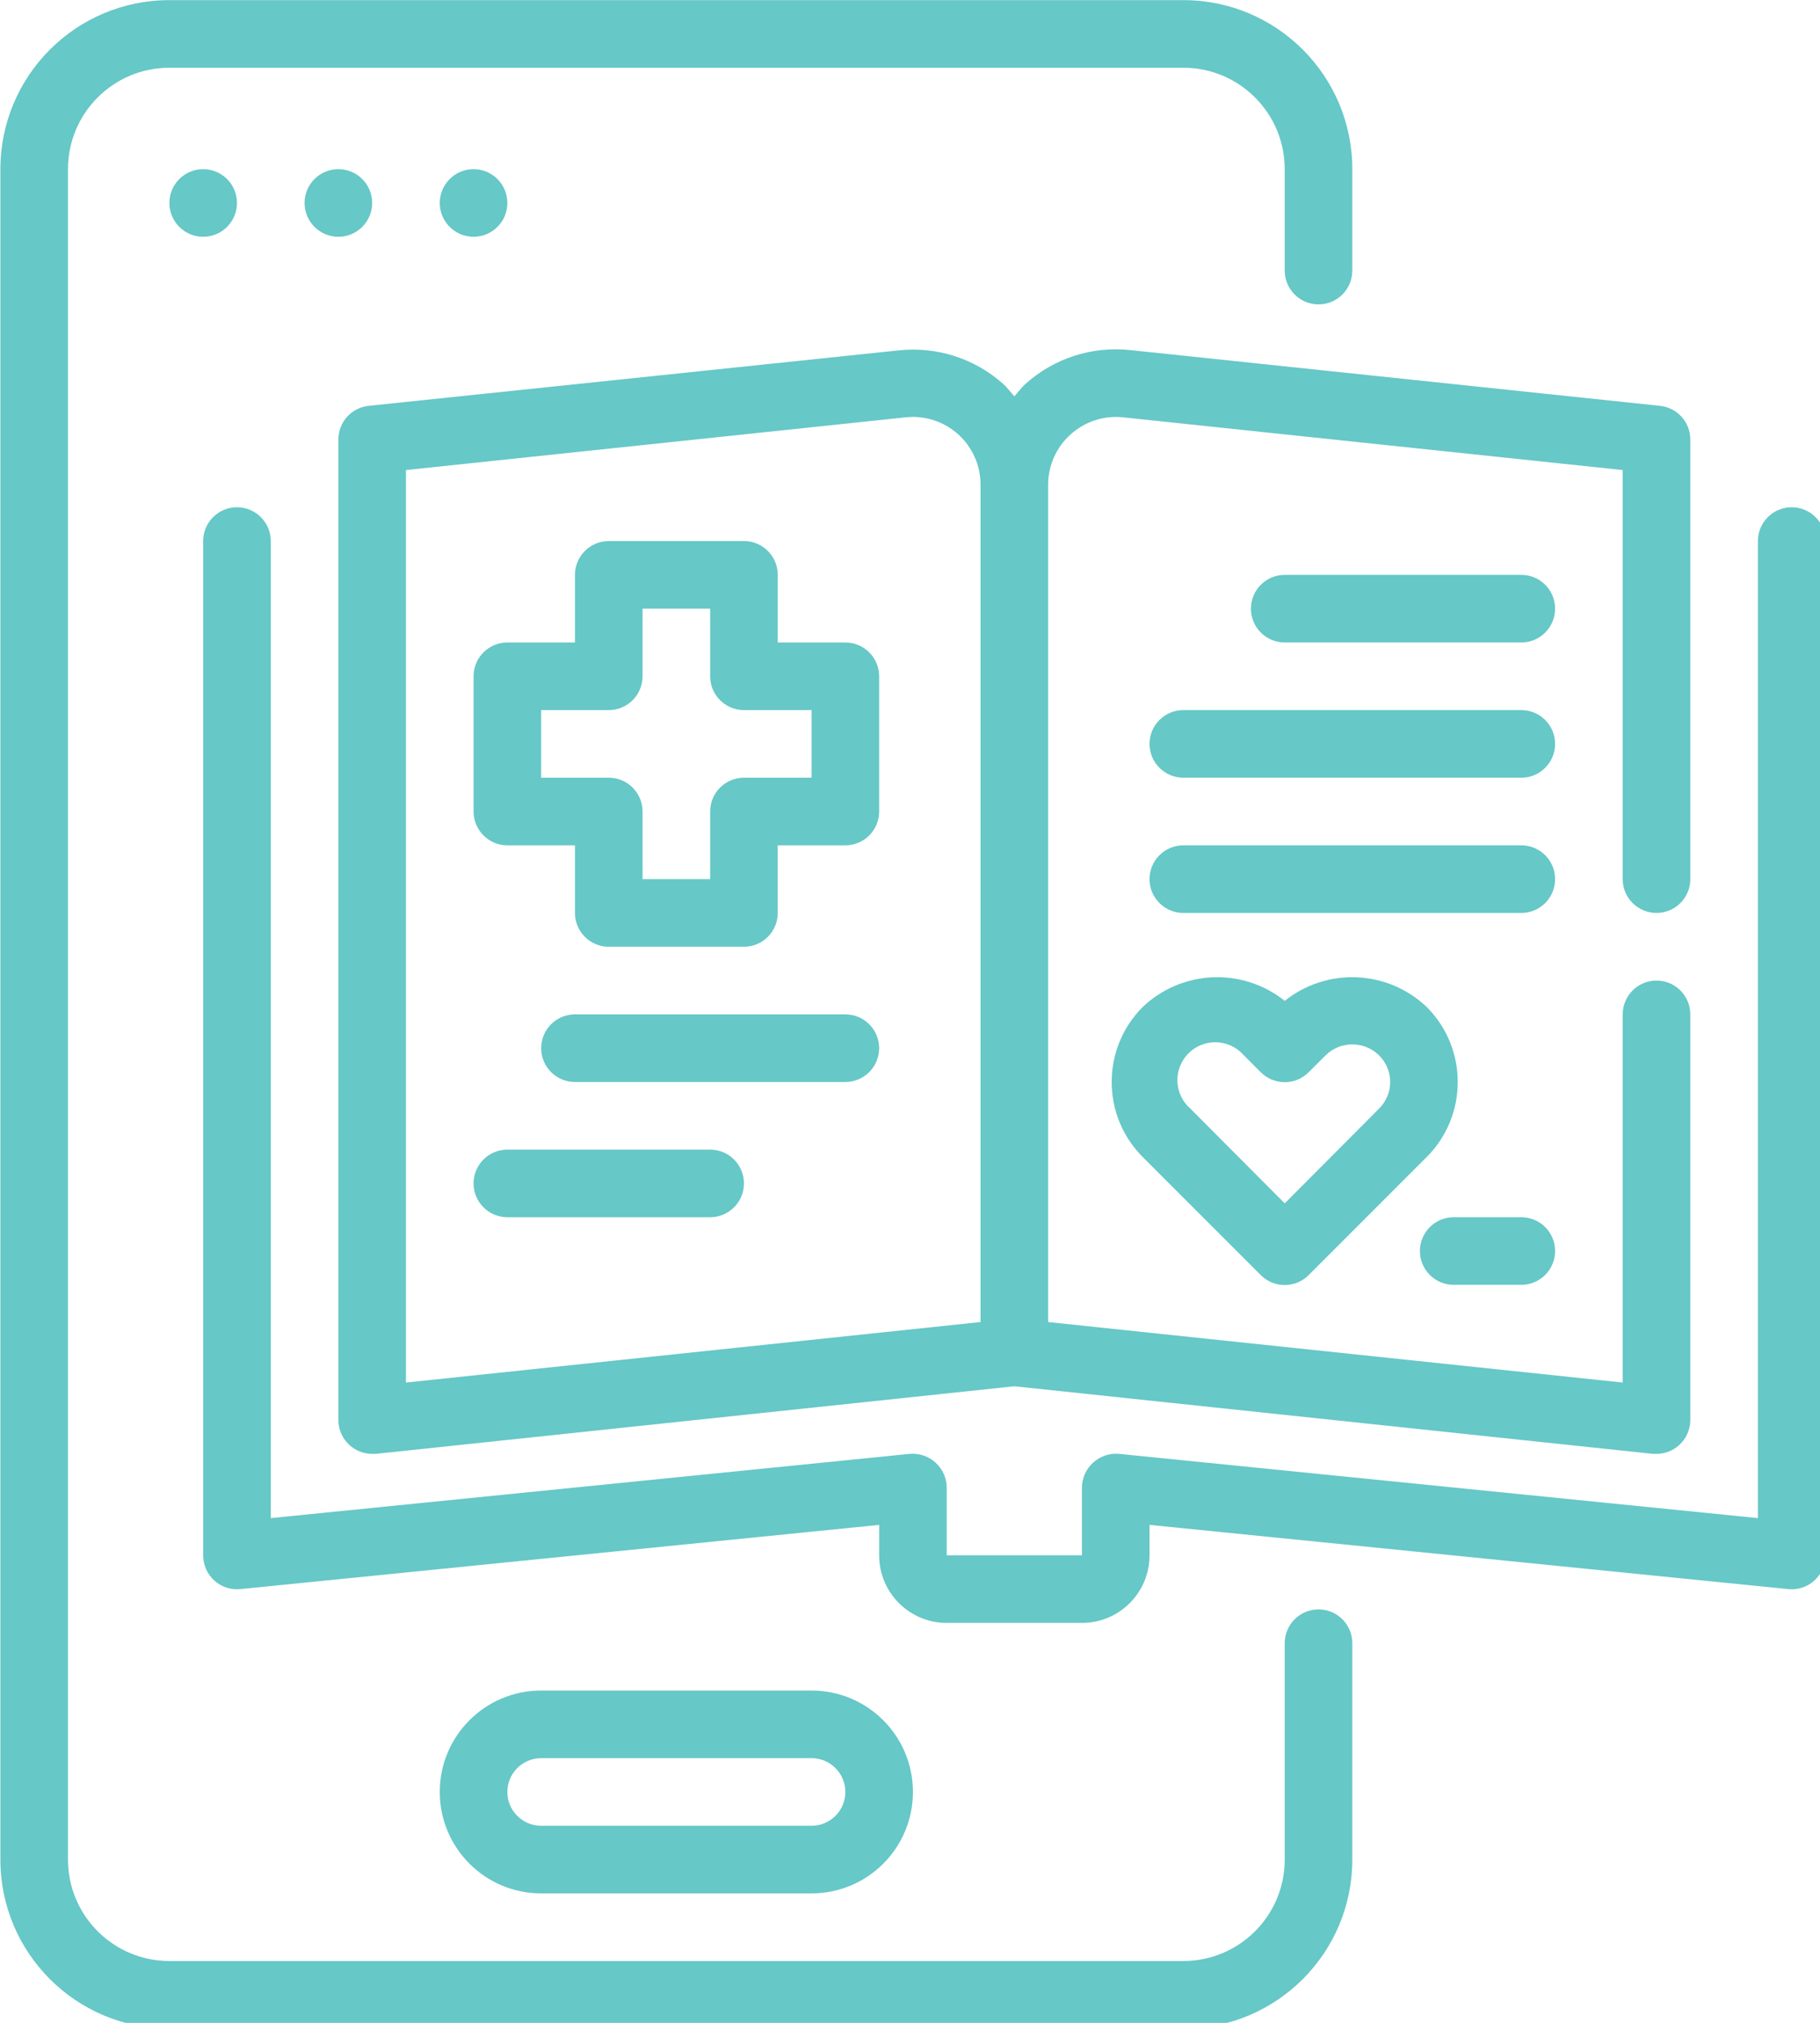 <?xml version="1.0" encoding="UTF-8" standalone="no"?>
<svg
   xmlns:dc="http://purl.org/dc/elements/1.1/"
   xmlns:cc="http://creativecommons.org/ns#"
   xmlns:rdf="http://www.w3.org/1999/02/22-rdf-syntax-ns#"
   xmlns:svg="http://www.w3.org/2000/svg"
   xmlns="http://www.w3.org/2000/svg"
   xmlns:xlink="http://www.w3.org/1999/xlink"
   xmlns:sodipodi="http://sodipodi.sourceforge.net/DTD/sodipodi-0.dtd"
   xmlns:inkscape="http://www.inkscape.org/namespaces/inkscape"
   version="1.1"
   id="Layer_1"
   x="0px"
   y="0px"
   viewBox="0 0 135 150"
   xml:space="preserve"
   width="135"
   height="150"
   sodipodi:docname="svgexport-8.svg"
   inkscape:version="1.0.2 (e86c8708, 2021-01-15)"><defs
   id="defs136" /><sodipodi:namedview
   pagecolor="#ffffff"
   bordercolor="#666666"
   borderopacity="1"
   objecttolerance="10"
   gridtolerance="10"
   guidetolerance="10"
   inkscape:pageopacity="0"
   inkscape:pageshadow="2"
   inkscape:window-width="878"
   inkscape:window-height="592"
   id="namedview134"
   showgrid="false"
   inkscape:zoom="1"
   inkscape:cx="67.500062"
   inkscape:cy="75"
   inkscape:window-x="2669"
   inkscape:window-y="833"
   inkscape:window-maximized="0"
   inkscape:current-layer="Layer_1"
   inkscape:document-rotation="0" />
<g
   id="g131"
   transform="matrix(0.138,0,0,0.138,-10.183,-3.165)">
	<path
   style="fill:#66c8c7"
   d="m 201.167,132 c 0,10.028 -8.139,18.167 -18.167,18.167 -10.028,0 -18.167,-8.139 -18.167,-18.167 0,-10.028 8.139,-18.167 18.167,-18.167 10.028,0 18.167,8.139 18.167,18.167 z m 0,0"
   id="path93" />
	<path
   style="fill:#66c8c7"
   d="m 273.833,132 c 0,10.028 -8.139,18.167 -18.167,18.167 -10.028,0 -18.167,-8.139 -18.167,-18.167 0,-10.028 8.139,-18.167 18.167,-18.167 10.029,0 18.167,8.139 18.167,18.167 z m 0,0"
   id="path95" />
	<path
   style="fill:#66c8c7"
   d="m 346.5,132 c 0,10.028 -8.139,18.167 -18.167,18.167 -10.028,0 -18.167,-8.139 -18.167,-18.167 0,-10.028 8.139,-18.167 18.167,-18.167 10.028,0 18.167,8.139 18.167,18.167 z m 0,0"
   id="path97" />
	<path
   style="fill:#66c8c7"
   d="m 782.5,887.739 c -10.028,0 -18.167,8.124 -18.167,18.167 v 116.261 c 0,30.099 -24.401,54.5 -54.5,54.5 h -545 c -30.099,0 -54.5,-24.401 -54.5,-54.5 V 113.833 c 0,-30.099 24.401,-54.5 54.5,-54.5 h 545 c 30.099,0 54.5,24.401 54.5,54.5 v 54.5 c 0,10.028 8.139,18.167 18.167,18.167 10.028,0 18.167,-8.139 18.167,-18.167 v -54.5 C 800.667,63.663 760.004,23 709.834,23 h -545 C 114.663,23 74,63.663 74,113.833 v 908.333 c 0,50.17 40.663,90.833 90.833,90.833 h 545 c 50.17,0 90.833,-40.663 90.833,-90.833 v -116.26 c 10e-4,-10.043 -8.138,-18.167 -18.166,-18.167 z m 0,0"
   id="path99" />
	<g
   id="g111">
		<defs
   id="defs102">
			<rect
   id="SVGID_1_"
   x="74"
   y="23"
   width="981"
   height="1090" />
		</defs>
		<clipPath
   id="SVGID_00000054225072266919286750000002382134540196487837_">
			<use
   xlink:href="#SVGID_1_"
   style="overflow:visible"
   id="use104"
   x="0"
   y="0"
   width="100%"
   height="100%" />
		</clipPath>
		<path
   style="fill:#66c8c7"
   d="m 510,1040.333 c 30.099,0 54.5,-24.401 54.5,-54.5 0,-30.099 -24.401,-54.5 -54.5,-54.5 H 364.667 c -30.099,0 -54.5,24.401 -54.5,54.5 0,30.099 24.401,54.5 54.5,54.5 z m -163.5,-54.5 c 0,-10.028 8.139,-18.167 18.167,-18.167 H 510 c 10.028,0 18.167,8.139 18.167,18.167 0,10.028 -8.139,18.167 -18.167,18.167 H 364.667 c -10.028,0 -18.167,-8.139 -18.167,-18.167 z m 0,0"
   clip-path="url(#SVGID_00000054225072266919286750000002382134540196487837_)"
   id="path107" />
		<path
   style="fill:#66c8c7"
   d="m 1036.833,295.5 c -10.028,0 -18.167,8.139 -18.167,18.167 V 838.678 L 675.322,804.167 c -5.123,-0.472 -10.21,1.241 -13.994,4.72 -3.806,3.44 -5.983,8.326 -5.995,13.446 v 36.333 h -72.667 v -36.333 c -0.012,-5.12 -2.189,-10.007 -5.995,-13.446 -3.785,-3.479 -8.871,-5.193 -13.994,-4.72 L 219.333,838.678 V 313.667 c 0,-10.028 -8.139,-18.167 -18.167,-18.167 -10.028,0 -18.167,8.139 -18.167,18.167 v 545 c -0.024,5.144 2.141,10.064 5.95,13.531 3.809,3.464 8.905,5.156 14.04,4.635 l 343.344,-34.511 v 16.344 c 0,20.071 16.262,36.333 36.333,36.333 h 72.667 c 20.071,0 36.333,-16.262 36.333,-36.333 v -16.344 l 343.344,34.511 c 5.135,0.521 10.231,-1.172 14.04,-4.635 3.809,-3.467 5.974,-8.387 5.95,-13.531 v -545 c 0,-10.028 -8.139,-18.167 -18.167,-18.167 z m 0,0"
   clip-path="url(#SVGID_00000054225072266919286750000002382134540196487837_)"
   id="path109" />
	</g>
	<path
   style="fill:#66c8c7"
   d="m 528.167,368.167 h -36.333 v -36.333 c 0,-10.028 -8.139,-18.167 -18.167,-18.167 H 401 c -10.028,0 -18.167,8.139 -18.167,18.167 v 36.333 H 346.5 c -10.028,0 -18.167,8.139 -18.167,18.167 V 459 c 0,10.028 8.139,18.167 18.167,18.167 h 36.333 V 513.5 c 0,10.028 8.139,18.167 18.167,18.167 h 72.667 c 10.028,0 18.167,-8.139 18.167,-18.167 v -36.333 h 36.333 c 10.028,0 18.167,-8.139 18.167,-18.167 v -72.667 c -10e-4,-10.028 -8.139,-18.166 -18.167,-18.166 z M 510,440.833 h -36.333 c -10.028,0 -18.167,8.139 -18.167,18.167 v 36.333 H 419.167 V 459 c 0,-10.028 -8.139,-18.167 -18.167,-18.167 H 364.667 V 404.5 H 401 c 10.028,0 18.167,-8.139 18.167,-18.167 V 350 H 455.5 v 36.333 c 0,10.028 8.139,18.167 18.167,18.167 H 510 Z m 0,0"
   id="path113" />
	<path
   style="fill:#66c8c7"
   d="M 528.167,568 H 382.833 c -10.028,0 -18.167,8.139 -18.167,18.167 0,10.028 8.139,18.167 18.167,18.167 h 145.333 c 10.028,0 18.167,-8.139 18.167,-18.167 0,-10.028 -8.138,-18.167 -18.166,-18.167 z m 0,0"
   id="path115" />
	<path
   style="fill:#66c8c7"
   d="m 455.5,640.667 h -109 c -10.028,0 -18.167,8.139 -18.167,18.167 0,10.028 8.139,18.167 18.167,18.167 h 109 c 10.028,0 18.167,-8.139 18.167,-18.167 0,-10.029 -8.139,-18.167 -18.167,-18.167 z m 0,0"
   id="path117" />
	<path
   style="fill:#66c8c7"
   d="m 840.821,564.179 c -21.043,-20.141 -53.731,-21.618 -76.488,-3.44 -22.757,-18.179 -55.445,-16.701 -76.488,3.44 -22.021,22.236 -22.021,58.073 0,80.309 l 63.583,63.583 c 3.418,3.43 8.054,5.368 12.904,5.368 4.85,0 9.486,-1.938 12.904,-5.368 l 63.583,-63.583 c 22.023,-22.236 22.023,-58.073 0.002,-80.309 z m -25.809,54.5 -50.679,50.87 -50.679,-50.87 c -4.269,-3.688 -6.8,-8.999 -7.003,-14.642 -0.2,-5.641 1.965,-11.106 5.95,-15.102 3.997,-3.985 9.462,-6.149 15.102,-5.95 5.644,0.203 10.955,2.734 14.642,7.003 l 9.083,9.083 c 3.418,3.43 8.054,5.368 12.904,5.368 4.85,0 9.486,-1.938 12.904,-5.368 l 9.083,-9.083 c 7.972,-7.806 20.719,-7.806 28.691,0 3.845,3.785 6.01,8.953 6.01,14.346 0.002,5.392 -2.162,10.56 -6.008,14.345 z m 0,0"
   id="path119" />
	<path
   style="fill:#66c8c7"
   d="M 855.167,713.333 H 891.5 c 10.028,0 18.167,-8.139 18.167,-18.167 0,-10.028 -8.139,-18.167 -18.167,-18.167 H 855.167 C 845.139,677 837,685.139 837,695.167 c 0,10.028 8.139,18.166 18.167,18.166 z m 0,0"
   id="path121" />
	<path
   style="fill:#66c8c7"
   d="M 891.5,477.167 H 709.833 c -10.028,0 -18.167,8.139 -18.167,18.167 0,10.028 8.139,18.167 18.167,18.167 H 891.5 c 10.028,0 18.167,-8.139 18.167,-18.167 0,-10.029 -8.139,-18.167 -18.167,-18.167 z m 0,0"
   id="path123" />
	<path
   style="fill:#66c8c7"
   d="M 891.5,404.5 H 709.833 c -10.028,0 -18.167,8.139 -18.167,18.167 0,10.028 8.139,18.167 18.167,18.167 H 891.5 c 10.028,0 18.167,-8.139 18.167,-18.167 0,-10.028 -8.139,-18.167 -18.167,-18.167 z m 0,0"
   id="path125" />
	<path
   style="fill:#66c8c7"
   d="M 891.5,331.833 H 764.333 c -10.028,0 -18.167,8.139 -18.167,18.167 0,10.028 8.139,18.167 18.167,18.167 H 891.5 c 10.028,0 18.167,-8.139 18.167,-18.167 0,-10.028 -8.139,-18.167 -18.167,-18.167 z m 0,0"
   id="path127" />
	<path
   style="fill:#66c8c7"
   d="m 624.819,229.373 c -2.189,1.998 -3.821,4.366 -5.819,6.54 -1.998,-2.174 -3.63,-4.542 -5.819,-6.54 -15.339,-13.767 -35.813,-20.377 -56.311,-18.167 L 272.011,241 c -9.307,0.936 -16.392,8.799 -16.344,18.167 V 786 c 0.012,5.12 2.189,10.007 5.995,13.446 3.337,3.028 7.666,4.708 12.172,4.72 h 1.823 L 619,767.833 962.344,804.166 h 1.823 c 4.505,-0.012 8.835,-1.693 12.172,-4.72 3.806,-3.44 5.983,-8.326 5.995,-13.446 V 568 c 0,-10.028 -8.139,-18.167 -18.167,-18.167 C 954.139,549.833 946,557.972 946,568 V 765.835 L 637.167,733.323 V 283.328 c 0.024,-10.252 4.375,-20.023 11.993,-26.881 7.639,-6.955 17.882,-10.328 28.161,-9.274 L 946,275.511 v 219.823 c 0,10.028 8.139,18.167 18.167,18.167 10.028,0 18.167,-8.139 18.167,-18.167 V 259.167 C 982.382,249.799 975.297,241.936 965.99,241 L 681.13,211.031 c -20.522,-2.165 -41.005,4.505 -56.311,18.342 z M 292,275.511 560.679,247.174 c 10.279,-1.087 20.534,2.259 28.198,9.189 7.663,6.943 12.017,16.807 11.957,27.144 V 733.323 L 292,765.835 Z m 0,0"
   id="path129" />
</g>
</svg>
